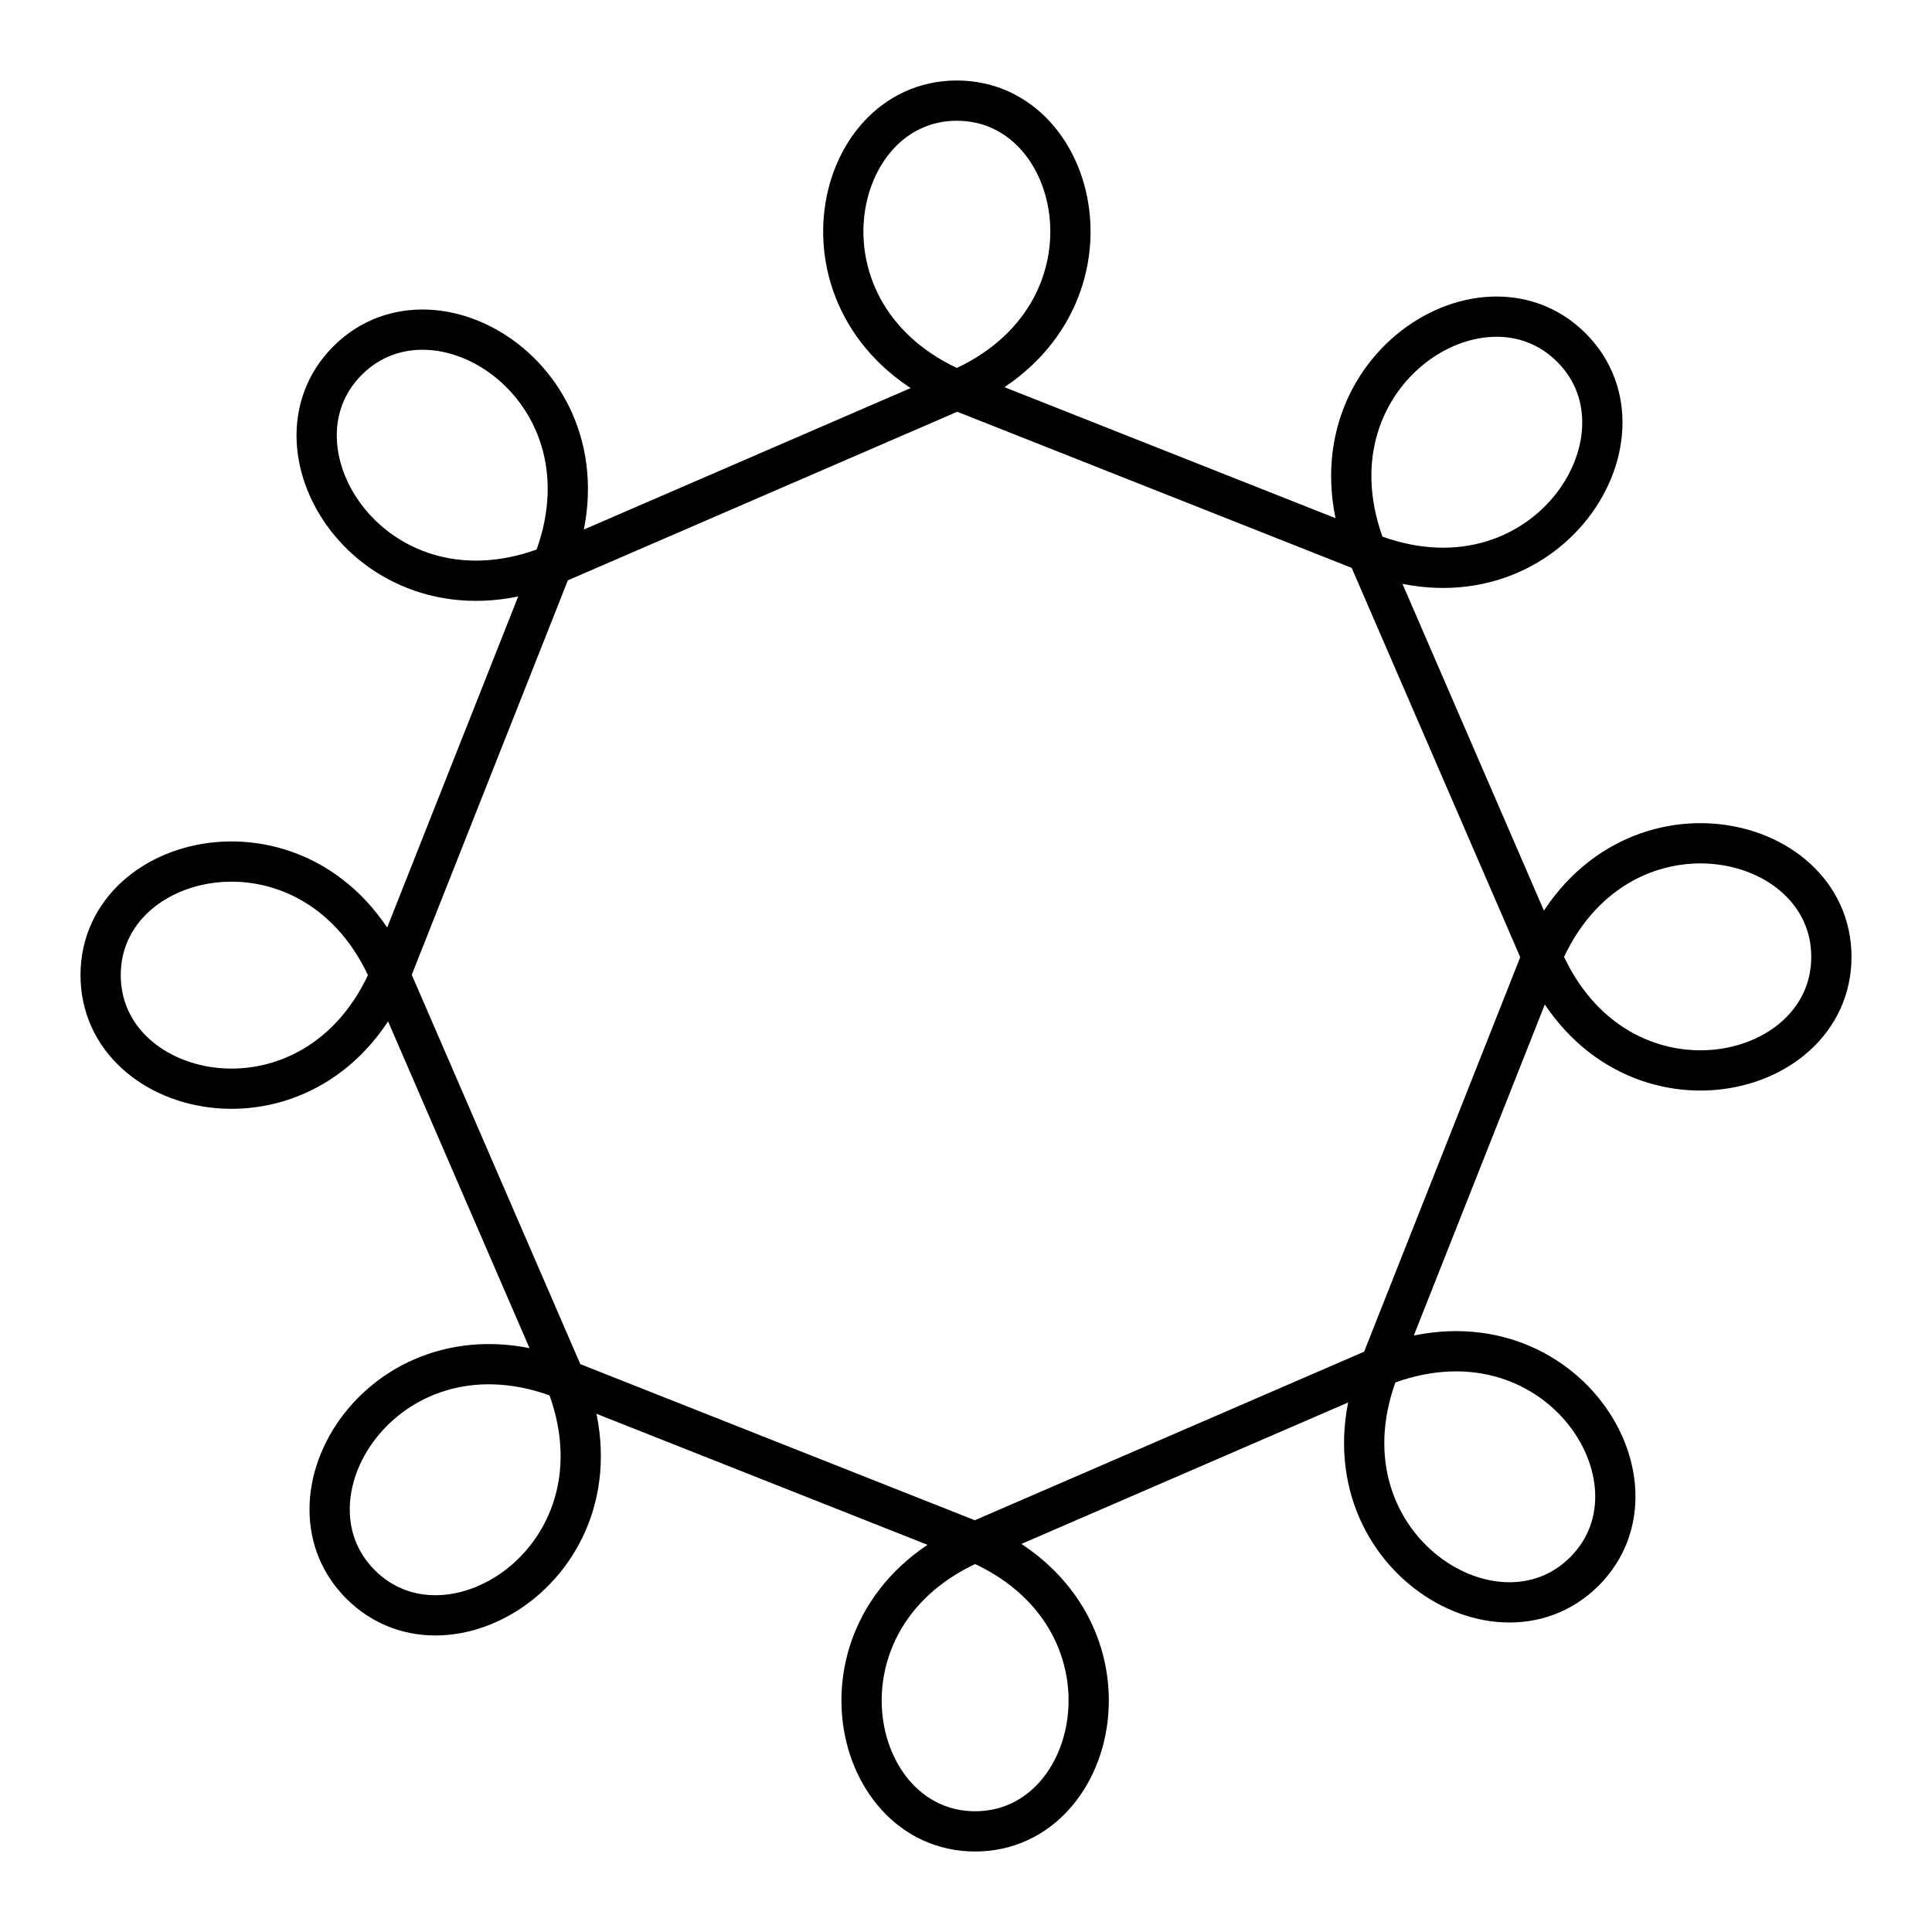 <svg xmlns="http://www.w3.org/2000/svg" xmlns:xlink="http://www.w3.org/1999/xlink" aria-hidden="true" role="img" class="iconify iconify--arcticons" width="1em" height="1em" preserveAspectRatio="xMidYMid meet" viewBox="0 0 48 48"><path fill="none" stroke="currentColor" stroke-linecap="round" stroke-linejoin="round" d="m23.773 9.689l10.186 4.031l4.352 10.053l-4.031 10.186l-10.053 4.352l-10.186-4.031l-4.352-10.053l4.031-10.186l10.053-4.352z"></path><path fill="none" stroke="currentColor" stroke-linecap="round" stroke-linejoin="round" d="M23.773 9.69c-4.296-1.832-3.188-7.19 0-7.19s4.296 5.358 0 7.19m.454 28.62c4.296 1.832 3.188 7.19 0 7.19s-4.296-5.358 0-7.19M38.31 23.773c1.832-4.296 7.19-3.188 7.19 0s-5.358 4.296-7.19 0m-28.62.454c-1.832 4.296-7.19 3.188-7.19 0s5.358-4.296 7.19 0m24.59 9.732c4.333-1.743 7.338 2.83 5.084 5.083s-6.827-.75-5.084-5.083M13.72 14.041c-4.333 1.743-7.338-2.83-5.084-5.083s6.827.75 5.084 5.083m20.239-.321c-1.743-4.333 2.83-7.338 5.083-5.084s-.75 6.827-5.083 5.084M14.041 34.28c1.743 4.333-2.83 7.338-5.083 5.084s.75-6.827 5.083-5.084"></path></svg>
